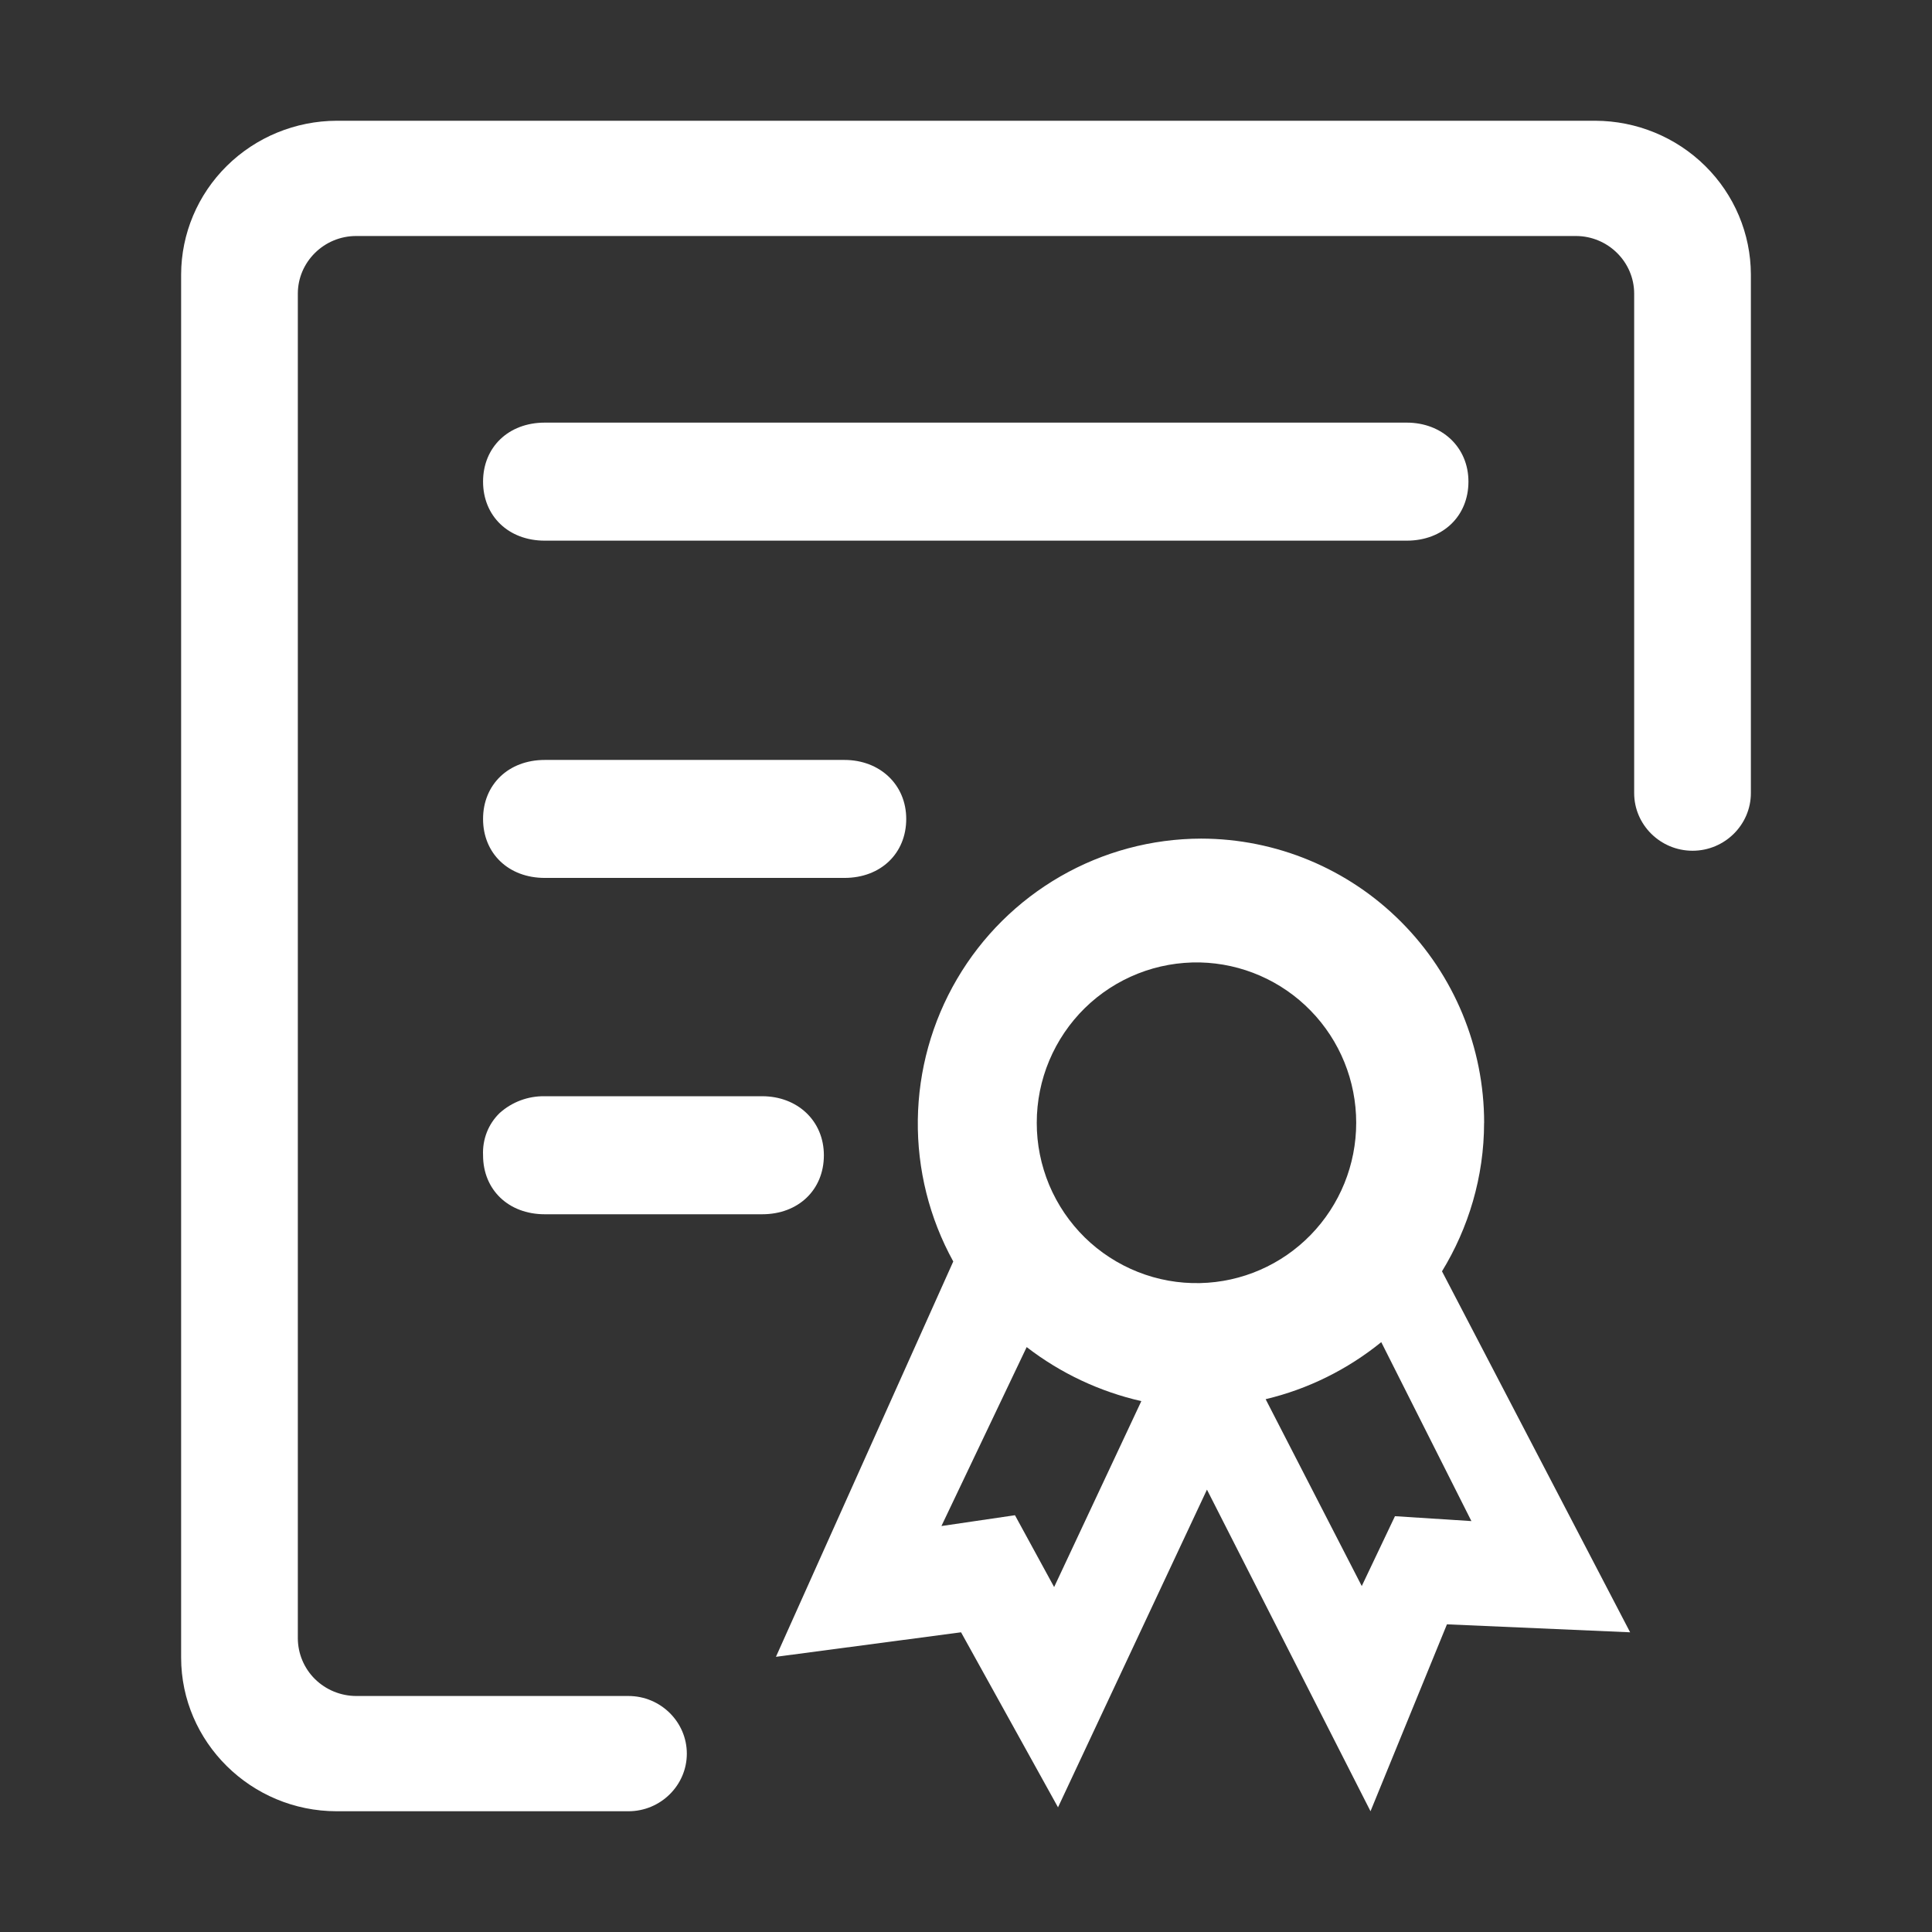 <svg width="32" height="32" viewBox="0 0 32 32" fill="none" xmlns="http://www.w3.org/2000/svg">
<rect x="0" y="0" width="32" height="32" fill="#333333" stroke="none"/>
<path d="M9.023 20.112H12.624C13.225 20.112 13.646 19.706 13.646 19.135C13.646 18.565 13.209 18.157 12.624 18.157H9.023C8.748 18.152 8.481 18.251 8.276 18.435C8.183 18.525 8.11 18.634 8.063 18.755C8.016 18.876 7.995 19.005 8.001 19.135C8.001 19.706 8.422 20.112 9.023 20.112ZM9.023 8.955H23.3C23.901 8.955 24.322 8.547 24.322 7.977C24.322 7.407 23.884 7 23.3 7H9.023C8.422 7 8.001 7.407 8.001 7.977C8.001 8.547 8.422 8.955 9.023 8.955ZM9.023 14.541H13.987C14.588 14.541 15.01 14.135 15.01 13.564C15.01 12.995 14.572 12.587 13.987 12.587H9.023C8.422 12.587 8.001 12.995 8.001 13.564C8.001 14.135 8.422 14.541 9.023 14.541ZM24.582 18.598C24.582 17.349 24.087 16.152 23.208 15.27C22.329 14.387 21.137 13.891 19.893 13.89C19.076 13.892 18.274 14.107 17.565 14.515C16.856 14.923 16.265 15.509 15.851 16.216C15.436 16.924 15.213 17.727 15.202 18.547C15.191 19.367 15.393 20.176 15.789 20.894L12.852 27.442L15.918 27.036L17.524 29.935L19.991 24.673L22.7 30L23.966 26.904L27 27.036L23.884 21.057C24.322 20.341 24.581 19.493 24.581 18.598H24.582ZM19.876 21.252C19.524 21.26 19.173 21.197 18.846 21.067C18.518 20.937 18.219 20.743 17.967 20.496C17.715 20.248 17.515 19.953 17.378 19.627C17.242 19.3 17.171 18.95 17.172 18.596C17.172 18.242 17.242 17.892 17.379 17.566C17.516 17.24 17.716 16.945 17.968 16.697C18.22 16.45 18.519 16.256 18.847 16.126C19.175 15.996 19.525 15.934 19.877 15.941C20.568 15.957 21.226 16.244 21.709 16.74C22.193 17.236 22.463 17.903 22.463 18.597C22.463 19.291 22.193 19.957 21.709 20.454C21.226 20.95 20.568 21.237 19.877 21.252H19.876ZM17.46 26.287L16.811 25.097L15.593 25.276L17.005 22.312C17.566 22.745 18.214 23.05 18.904 23.207L17.46 26.286V26.287ZM23.105 25.113L22.555 26.27L20.963 23.175C21.664 23.008 22.318 22.684 22.878 22.23L24.371 25.194L23.106 25.113H23.105Z" fill="white"/>
<path d="M10.409 28.091H5.899C5.643 28.09 5.398 27.989 5.217 27.811C5.036 27.632 4.934 27.389 4.933 27.136V4.864C4.933 4.338 5.368 3.909 5.899 3.909H26.101C26.633 3.909 27.067 4.339 27.067 4.864V13.136C27.067 13.662 27.502 14.091 28.034 14.091C28.566 14.091 29 13.661 29 13.136V4.545C28.998 3.871 28.726 3.225 28.243 2.748C27.76 2.271 27.106 2.002 26.423 2H5.577C4.894 2.002 4.24 2.271 3.757 2.748C3.274 3.225 3.002 3.871 3 4.545V27.454C3 28.855 4.159 30 5.577 30H10.409C10.942 30 11.376 29.57 11.376 29.046C11.376 28.52 10.941 28.091 10.409 28.091Z" fill="white"/>
</svg>
